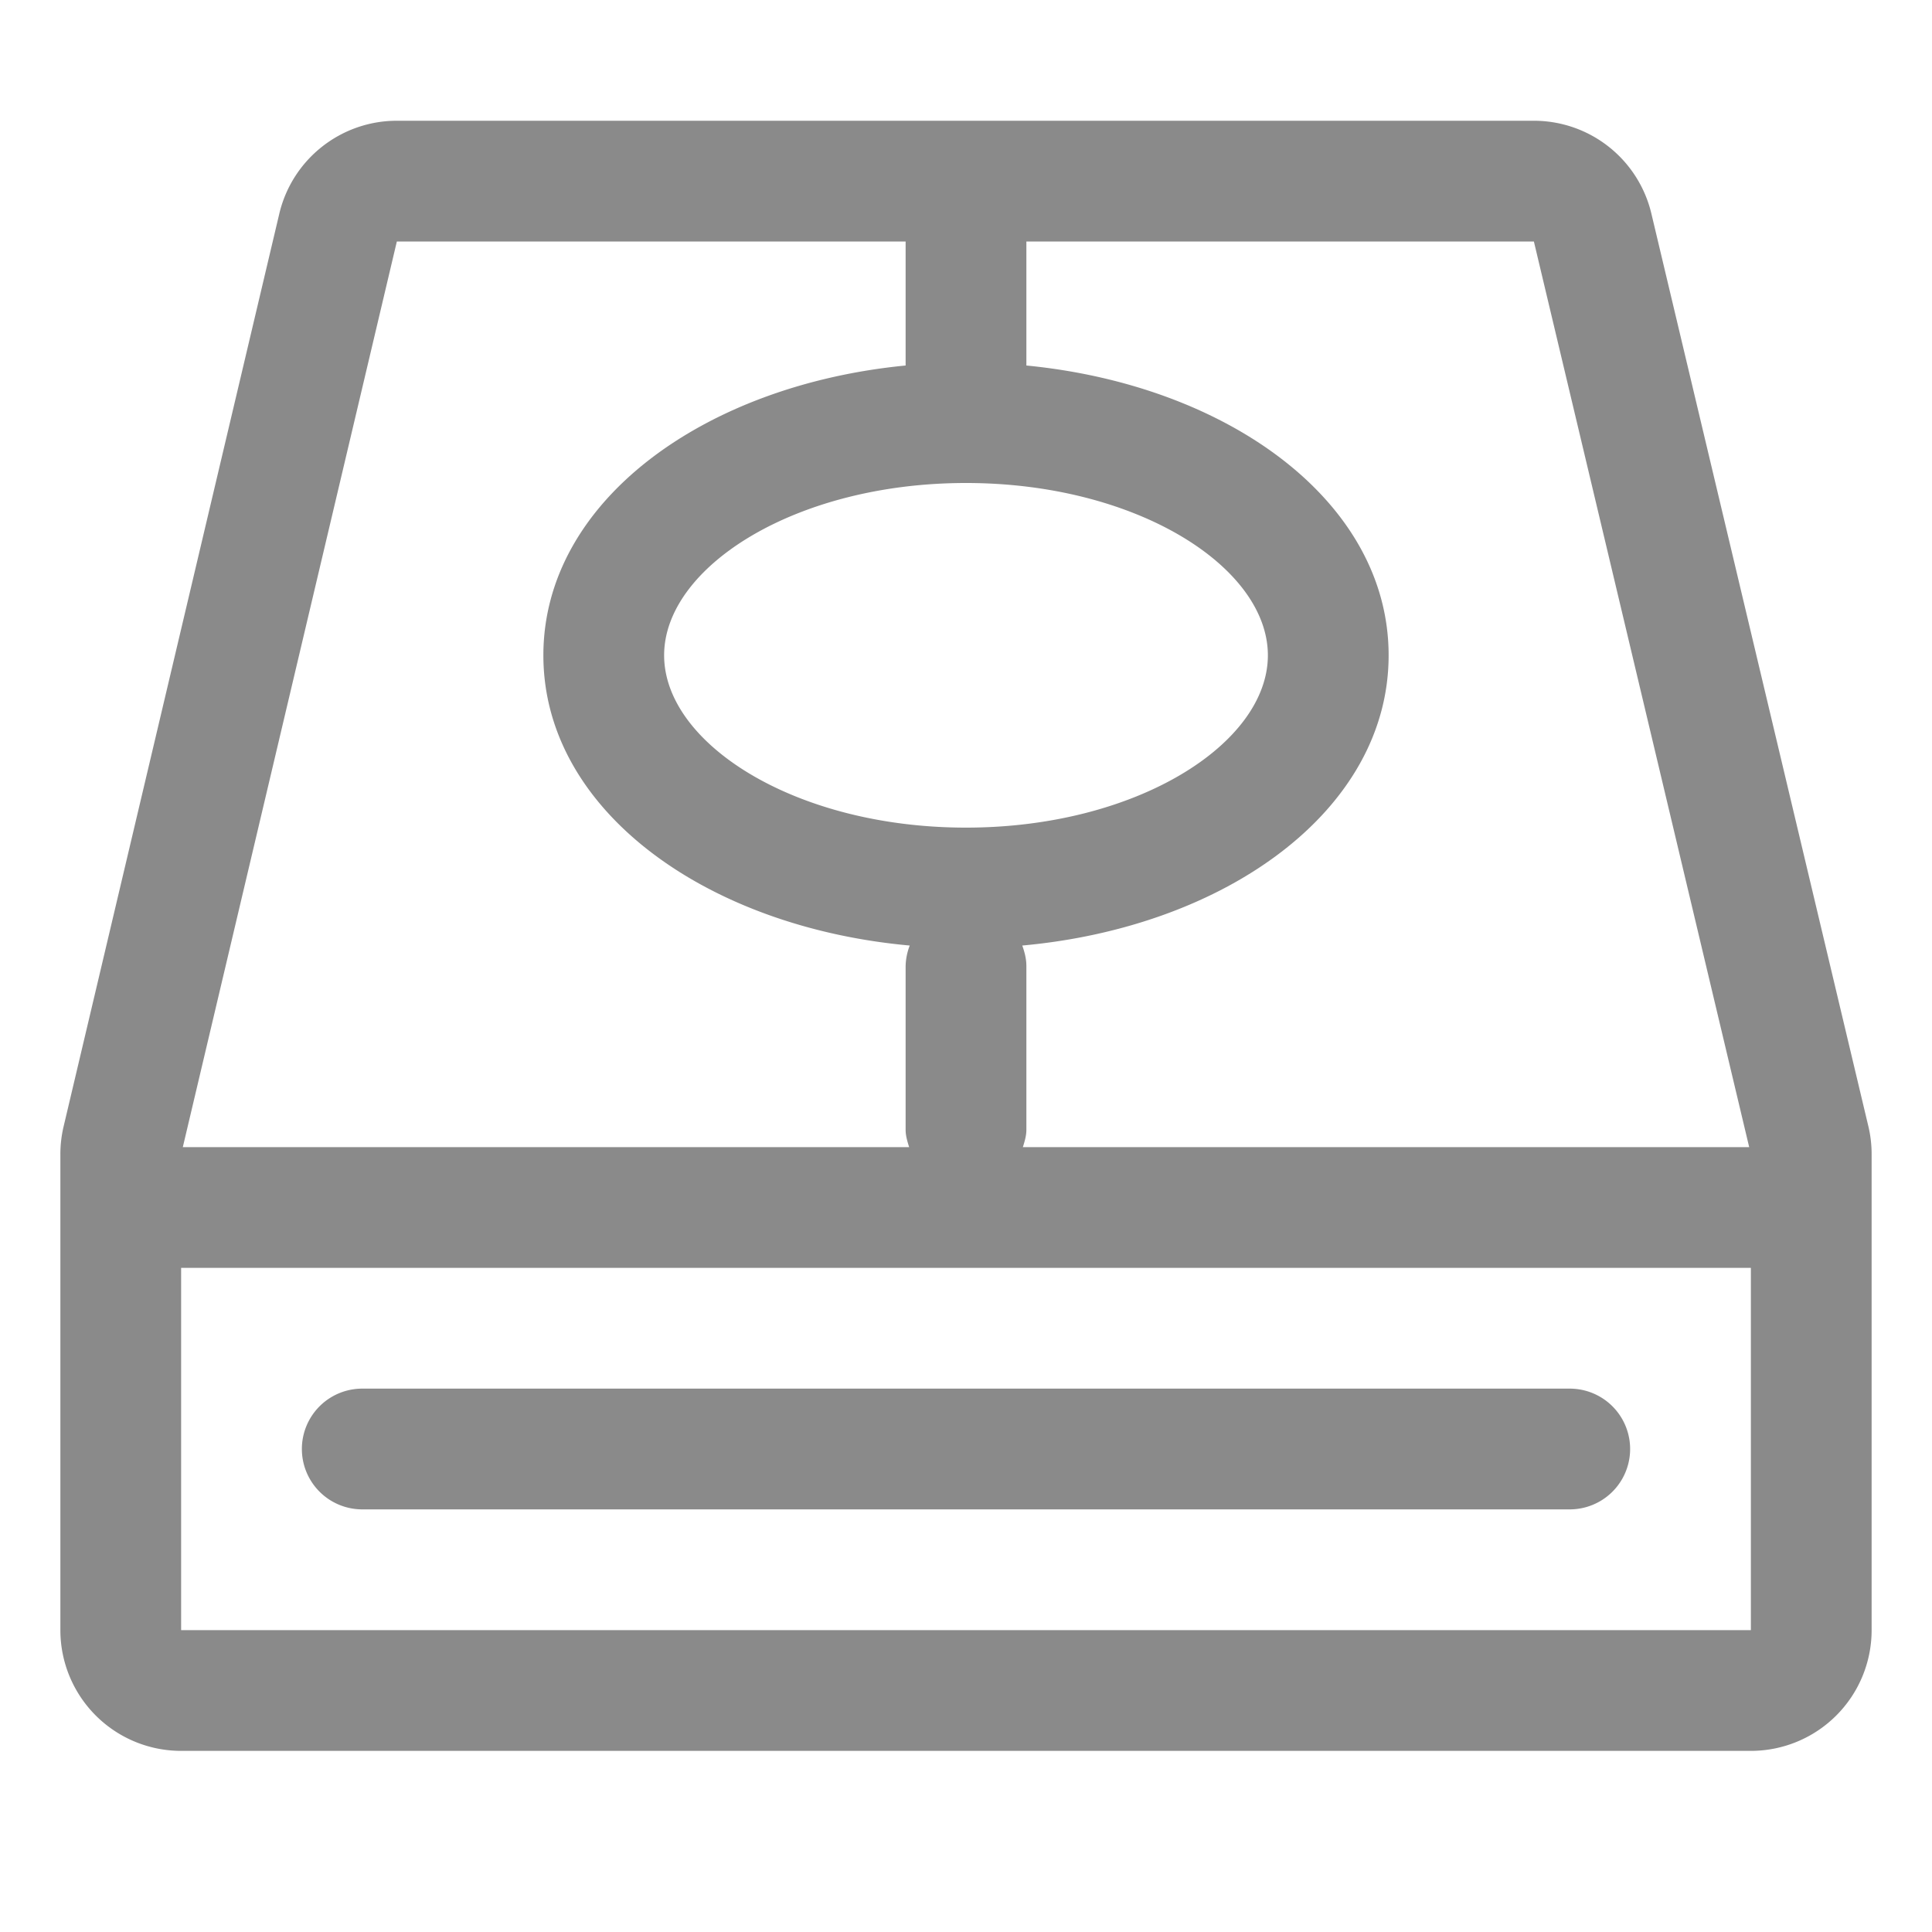 <?xml version="1.0" standalone="no"?><!DOCTYPE svg PUBLIC "-//W3C//DTD SVG 1.1//EN" "http://www.w3.org/Graphics/SVG/1.1/DTD/svg11.dtd"><svg t="1746757188513" class="icon" viewBox="0 0 1024 1024" version="1.1" xmlns="http://www.w3.org/2000/svg" p-id="3805" xmlns:xlink="http://www.w3.org/1999/xlink" width="200" height="200"><path d="M192 800h640a32 32 0 0 0 0-64H192a32 32 0 0 0 0 64z" p-id="3806" fill="#8a8a8a"></path><path d="M990.272 596.96L875.264 113.216A64 64 0 0 0 812.992 64H210.336c-29.664 0-55.456 20.384-62.304 49.28L33.728 596.992a63.68 63.68 0 0 0-1.728 14.752V864a64 64 0 0 0 64 64h832a64 64 0 0 0 64-64v-252.256c0-4.992-0.576-9.952-1.728-14.784zM812.992 128l114.112 480h-384.96c0.896-2.944 1.856-5.92 1.856-9.152V512c0-3.84-0.96-7.424-2.176-10.848C649.792 491.36 736 429.376 736 347.328c0-81.504-85.056-143.168-192-153.6V128h268.992zM512 256c90.56 0 160 44.608 160 91.328s-69.44 91.328-160 91.328-160-44.608-160-91.328S421.44 256 512 256zM210.336 128H480v65.728c-106.944 10.4-192 72.096-192 153.6 0 82.048 86.208 144.064 194.176 153.824A32.256 32.256 0 0 0 480 512v86.848c0 3.232 0.96 6.208 1.856 9.152H96.896L210.336 128zM928 864H96v-192h832v192z" p-id="3807" fill="#8a8a8a"></path></svg>